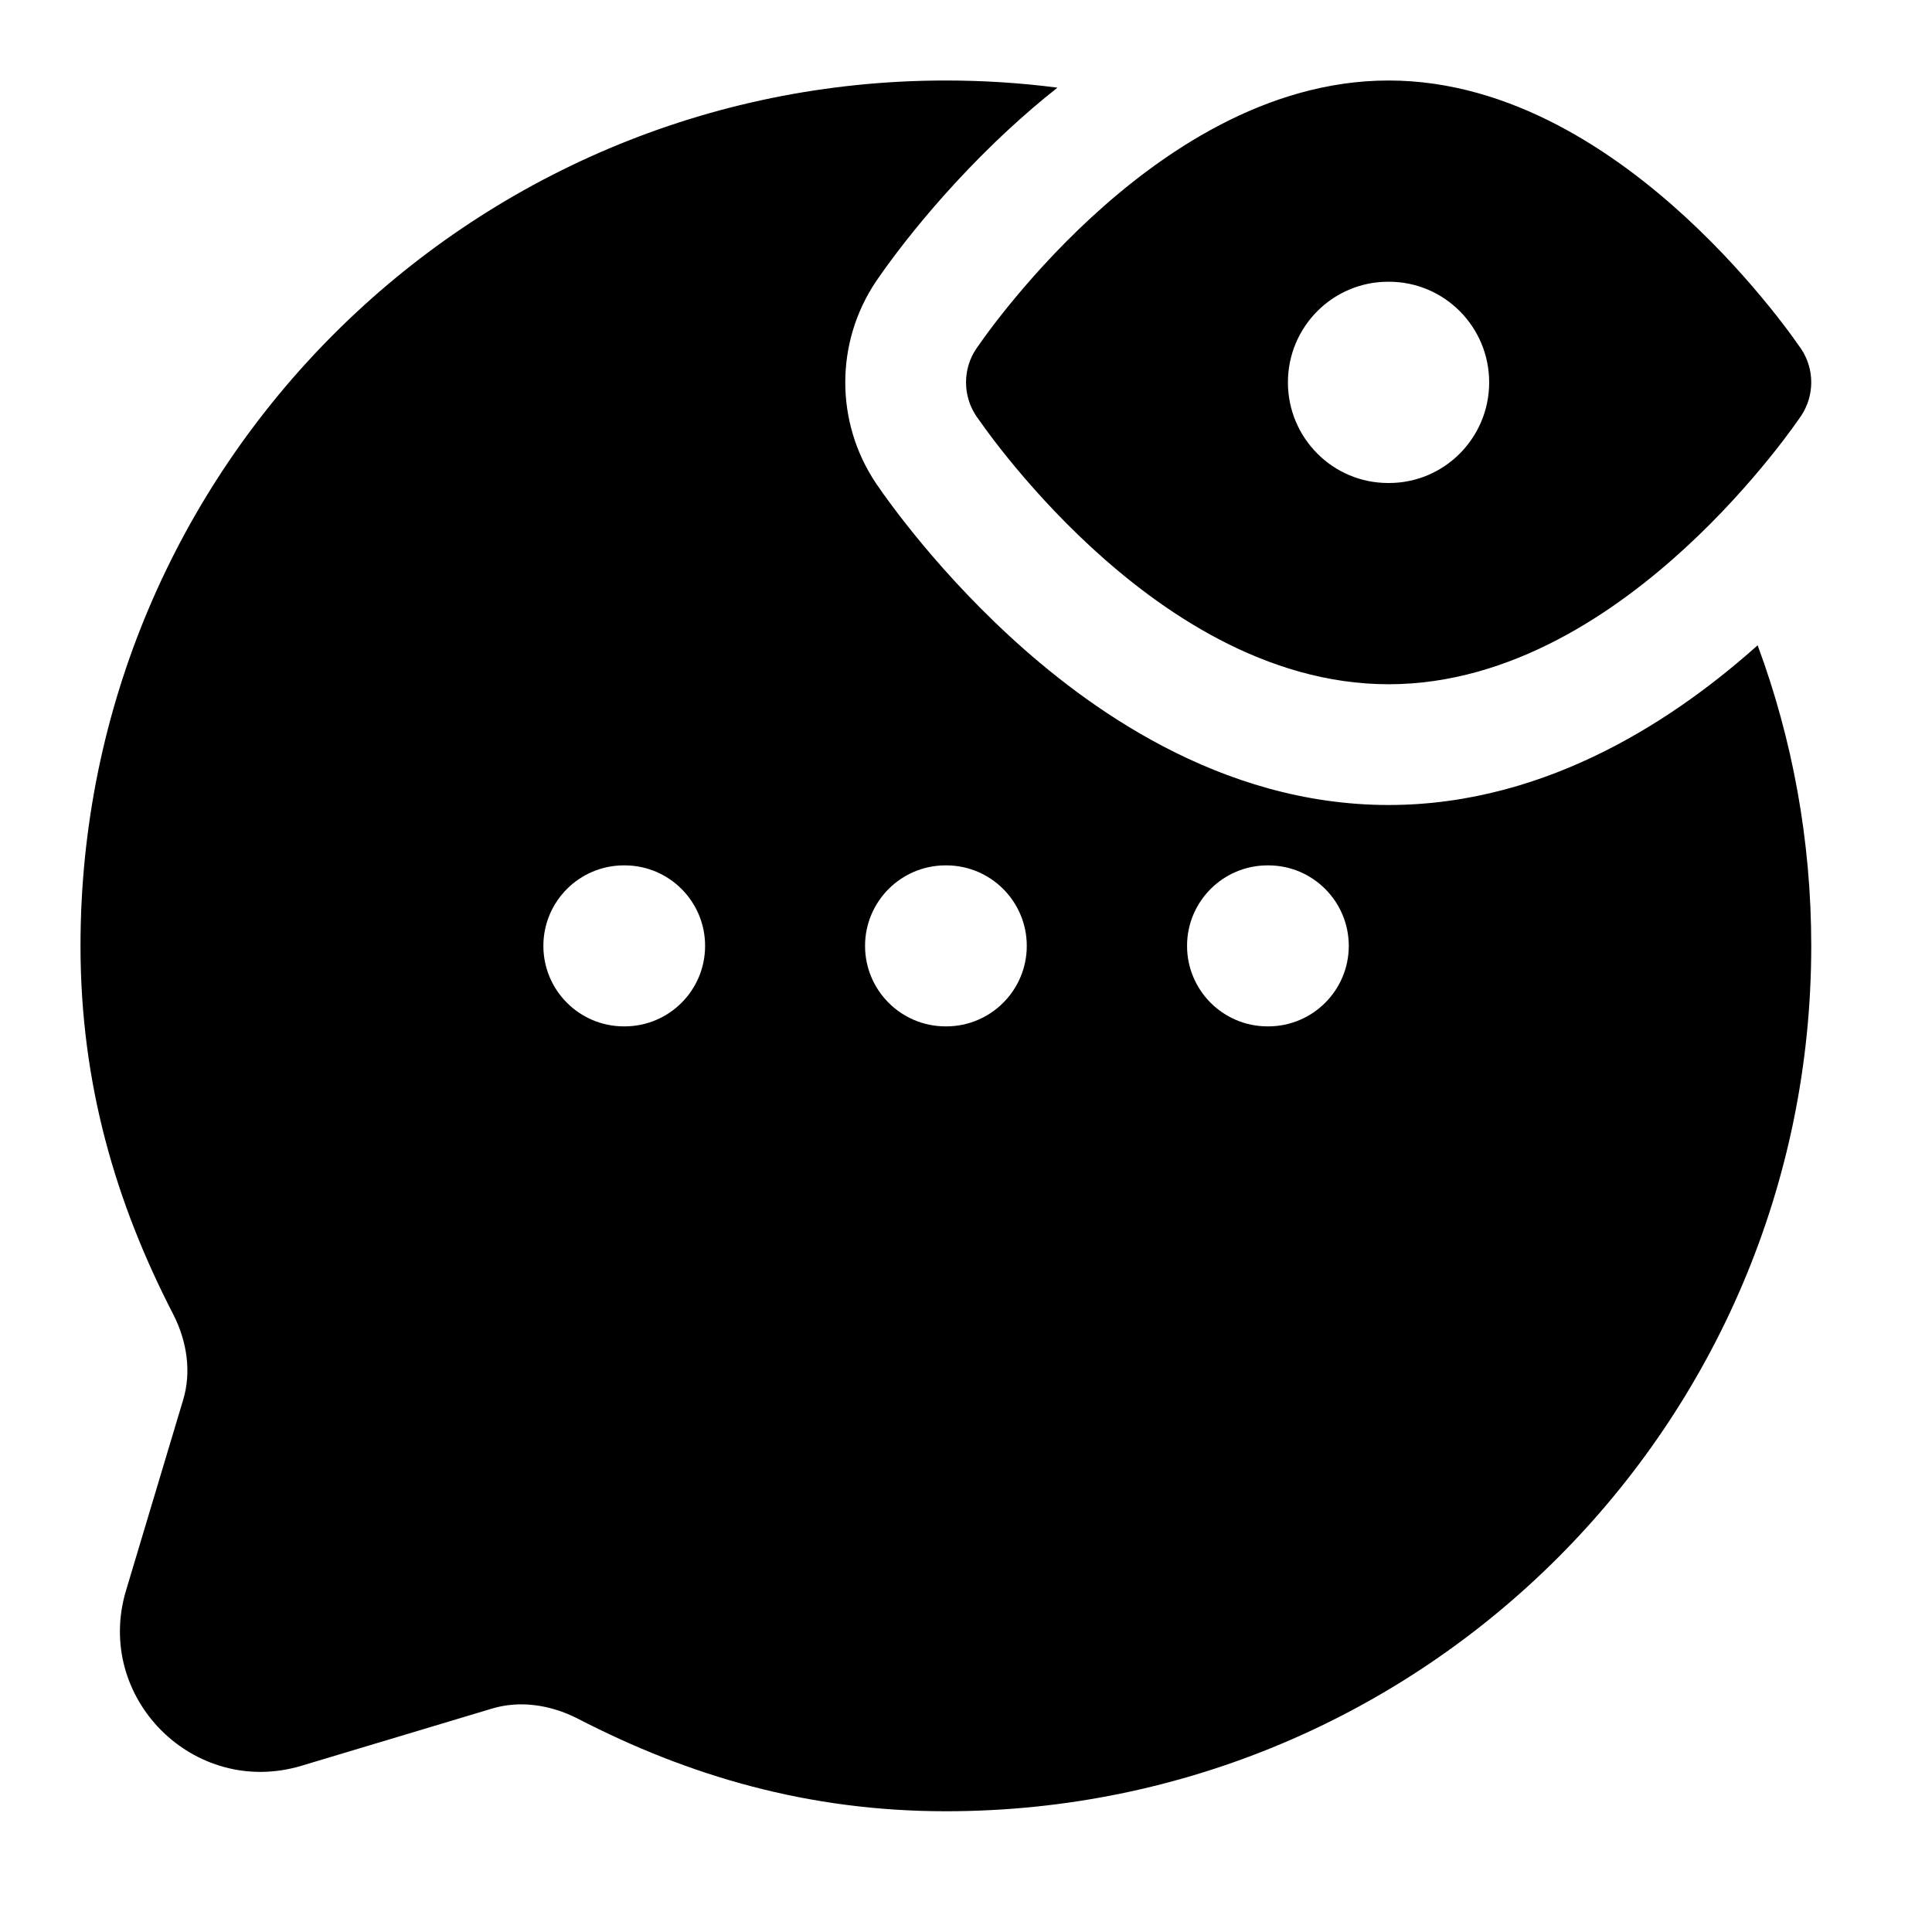 <svg width="24" height="24" viewBox="0 0 24 24" xmlns="http://www.w3.org/2000/svg">
    <path fill-rule="evenodd" clip-rule="evenodd" d="M12.544 1.595C12.717 1.436 12.915 1.263 13.136 1.089C12.682 1.03 12.22 1 11.75 1C5.813 1 1 5.813 1 11.75C1 13.464 1.44 14.946 2.148 16.319C2.332 16.675 2.375 17.057 2.276 17.387L1.566 19.756C1.165 21.091 2.41 22.335 3.745 21.935L6.114 21.224C6.444 21.125 6.825 21.168 7.182 21.352C8.554 22.06 10.037 22.5 11.75 22.5C17.687 22.5 22.5 17.687 22.5 11.75C22.5 10.437 22.265 9.179 21.834 8.016C20.88 8.868 19.27 10 17.25 10C15.141 10 13.479 8.766 12.544 7.905C12.036 7.437 11.632 6.977 11.355 6.635C11.215 6.462 11.104 6.315 11.025 6.206C10.985 6.152 10.953 6.107 10.93 6.073L10.882 6.004C10.373 5.246 10.373 4.254 10.882 3.496L10.93 3.427C10.953 3.393 10.985 3.348 11.025 3.294C11.104 3.185 11.215 3.038 11.355 2.865C11.632 2.523 12.036 2.063 12.544 1.595ZM7.75 10.75C7.198 10.75 6.75 11.198 6.75 11.75C6.75 12.302 7.198 12.75 7.75 12.75H7.759C8.312 12.75 8.759 12.302 8.759 11.75C8.759 11.198 8.312 10.75 7.759 10.75H7.75ZM11.746 10.75C11.194 10.75 10.746 11.198 10.746 11.75C10.746 12.302 11.194 12.75 11.746 12.75H11.755C12.307 12.75 12.755 12.302 12.755 11.75C12.755 11.198 12.307 10.75 11.755 10.75H11.746ZM15.746 10.75C15.194 10.75 14.746 11.198 14.746 11.75C14.746 12.302 15.194 12.75 15.746 12.75H15.755C16.307 12.75 16.755 12.302 16.755 11.75C16.755 11.198 16.307 10.75 15.755 10.75H15.746ZM13.56 2.698C14.415 1.911 15.719 1 17.25 1C18.782 1 20.085 1.911 20.94 2.698C21.381 3.104 21.735 3.508 21.979 3.809C22.102 3.961 22.198 4.088 22.264 4.179C22.297 4.224 22.323 4.261 22.341 4.287L22.373 4.332C22.543 4.585 22.542 4.916 22.372 5.169L22.341 5.213C22.323 5.239 22.297 5.276 22.264 5.321C22.198 5.412 22.102 5.539 21.979 5.691C21.735 5.992 21.381 6.396 20.94 6.802C20.085 7.589 18.782 8.5 17.25 8.5C15.719 8.5 14.415 7.589 13.56 6.802C13.119 6.396 12.765 5.992 12.521 5.691C12.398 5.539 12.302 5.412 12.236 5.321C12.203 5.276 12.177 5.239 12.159 5.213L12.127 5.168C11.958 4.915 11.958 4.584 12.128 4.331L12.159 4.287C12.177 4.261 12.203 4.224 12.236 4.179C12.302 4.088 12.398 3.961 12.521 3.809C12.765 3.508 13.119 3.104 13.56 2.698ZM15.999 4.75C15.999 4.06 16.556 3.5 17.244 3.5H17.255C17.942 3.5 18.499 4.06 18.499 4.75C18.499 5.44 17.942 6 17.255 6H17.244C16.556 6 15.999 5.44 15.999 4.75Z"/>
</svg>
